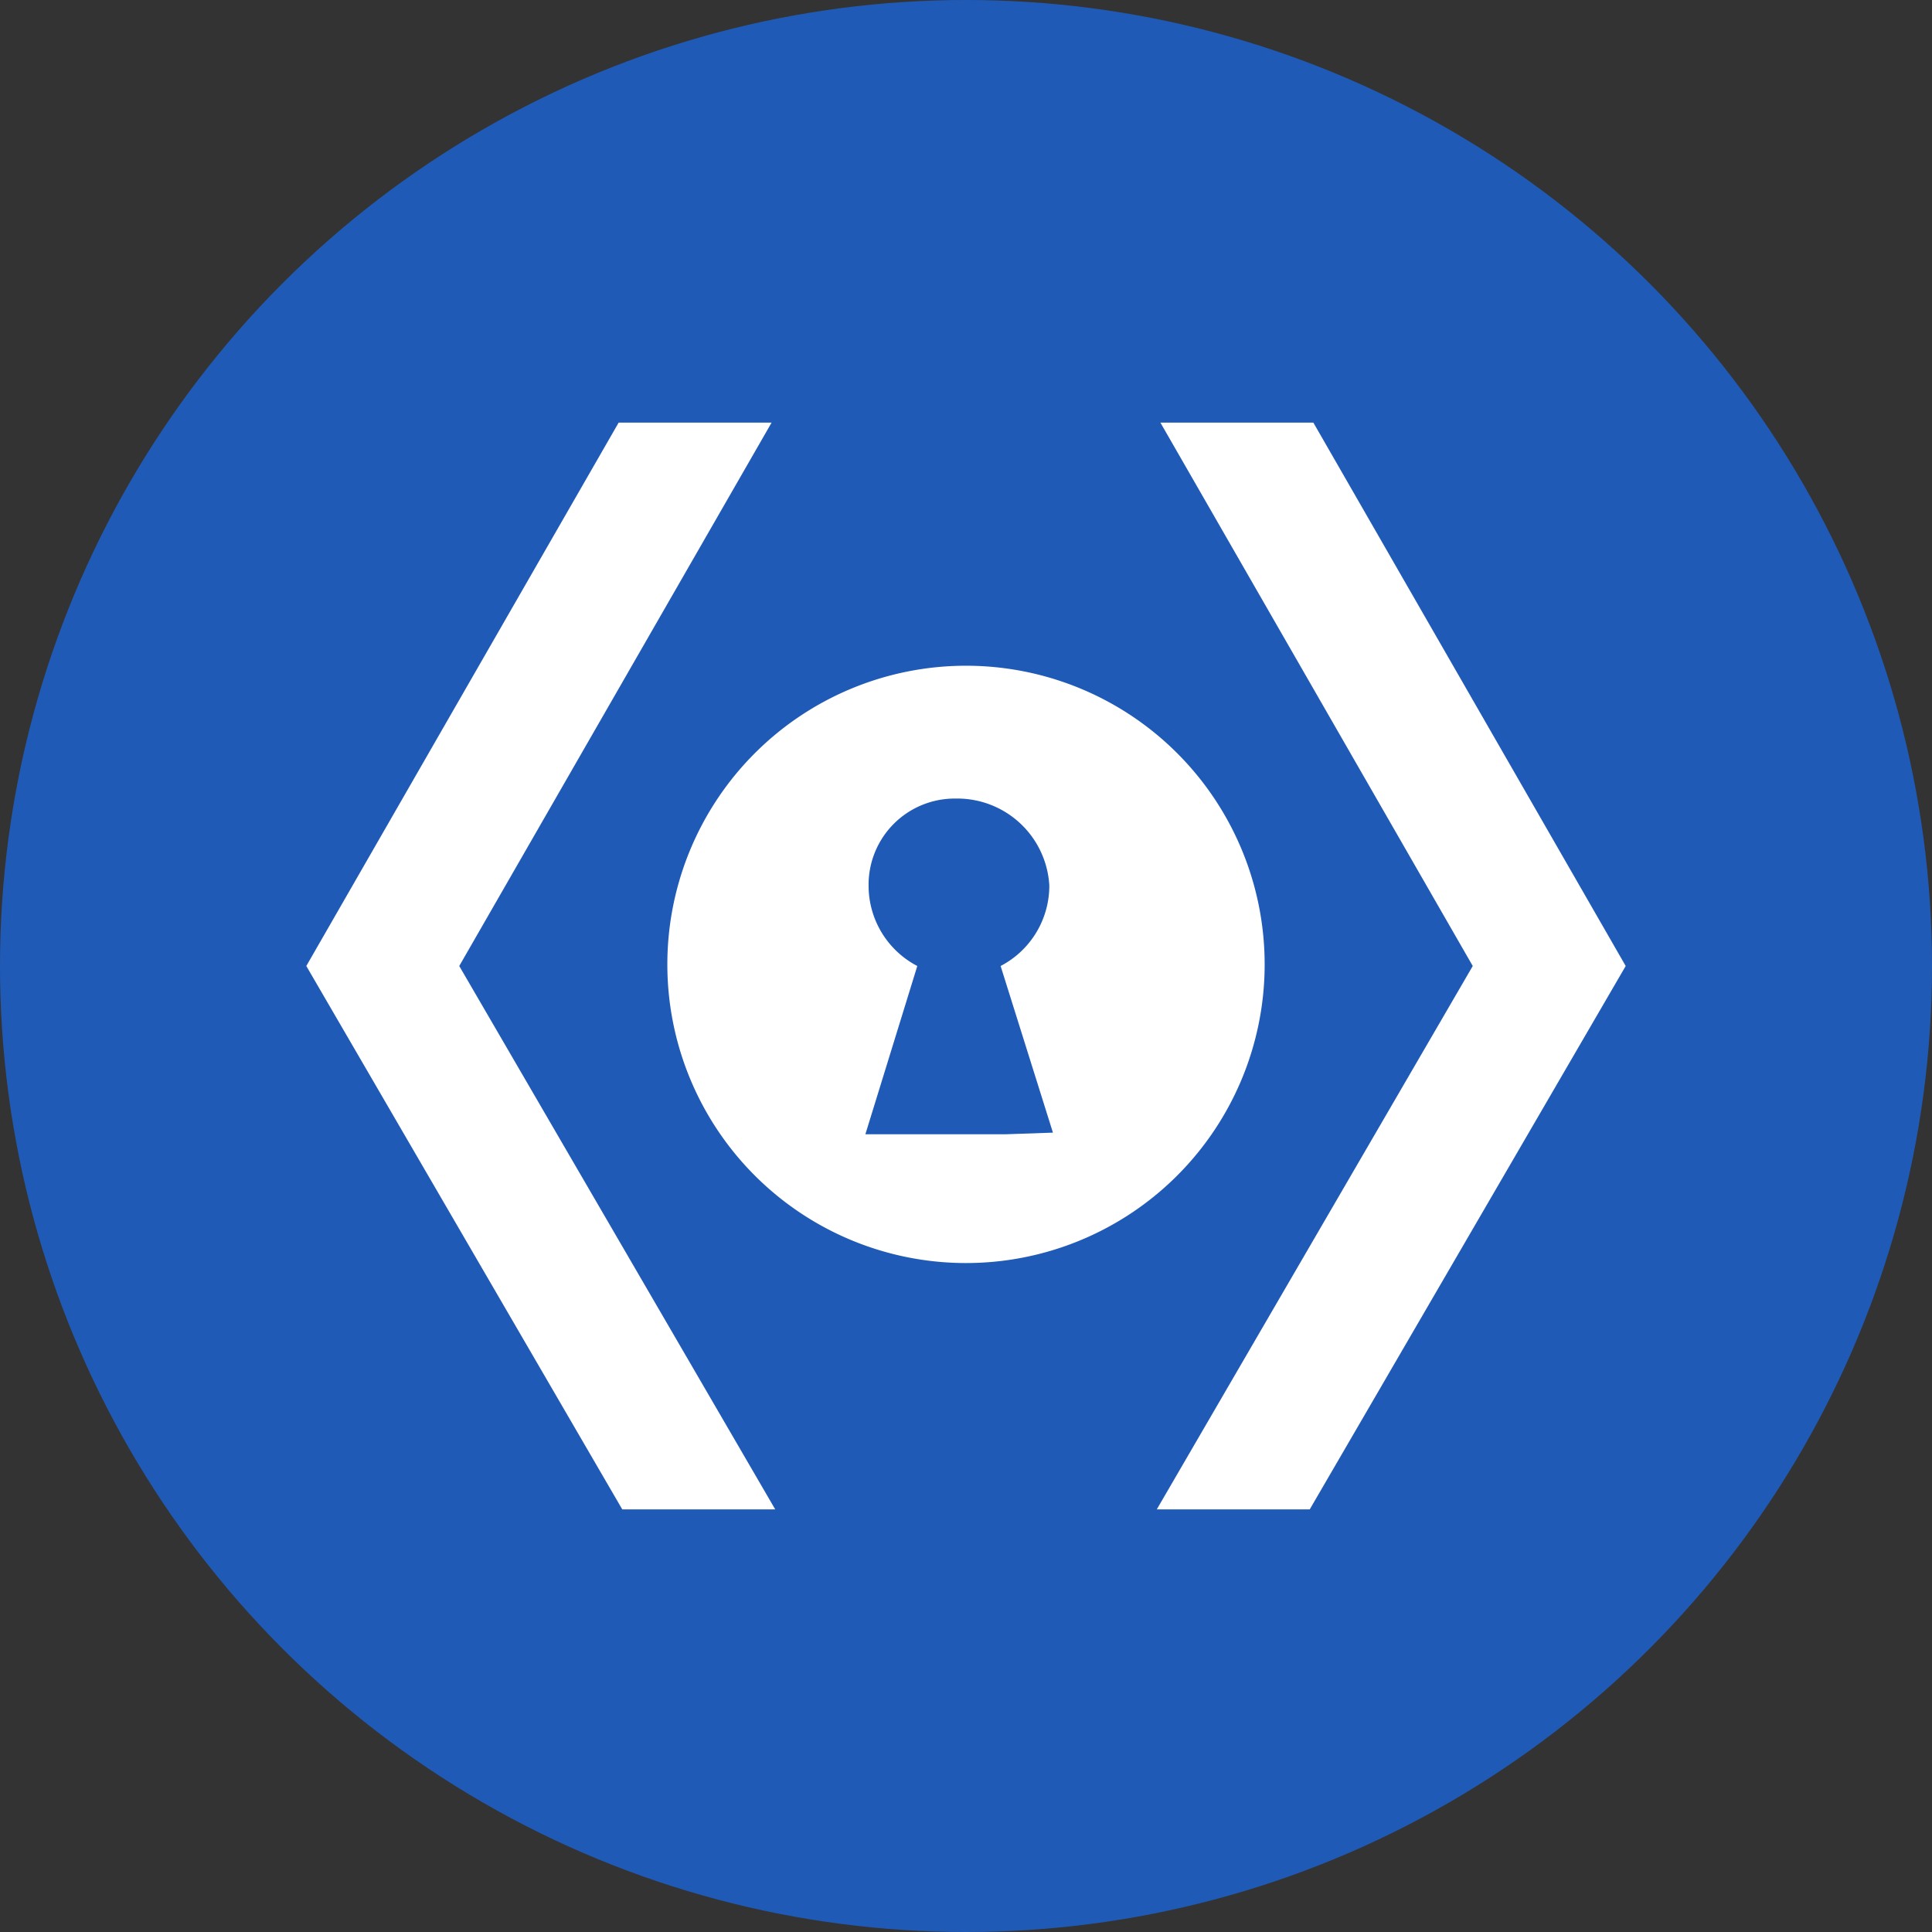 <svg xmlns="http://www.w3.org/2000/svg" viewBox="0 0 48 48"><rect x="0" y="0" width="48" height="48" fill="#333333" stroke="none"/><defs><style>.cls-1{fill:#205ab7;}.cls-2{fill:#fff;}</style></defs><g id="light_logos" data-name="light logos"><circle class="cls-1" cx="24" cy="24" r="24"/><path class="cls-2" d="M40.39,24,32.63,10.5h-3.8L36.59,24,28.74,37.5h3.8Z"/><path class="cls-2" d="M11.41,24,19.17,10.5h-3.8L7.61,24,15.46,37.5h3.8Z"/><path class="cls-2" d="M24,16.54A7.42,7.42,0,1,0,31.42,24,7.42,7.42,0,0,0,24,16.54ZM25,28.18H21.5L22.79,24a2.25,2.25,0,0,1-1.21-2,2.14,2.14,0,0,1,2.16-2.16,2.29,2.29,0,0,1,2.33,2.16,2.25,2.25,0,0,1-1.21,2l1.3,4.14Z"/></g></svg>